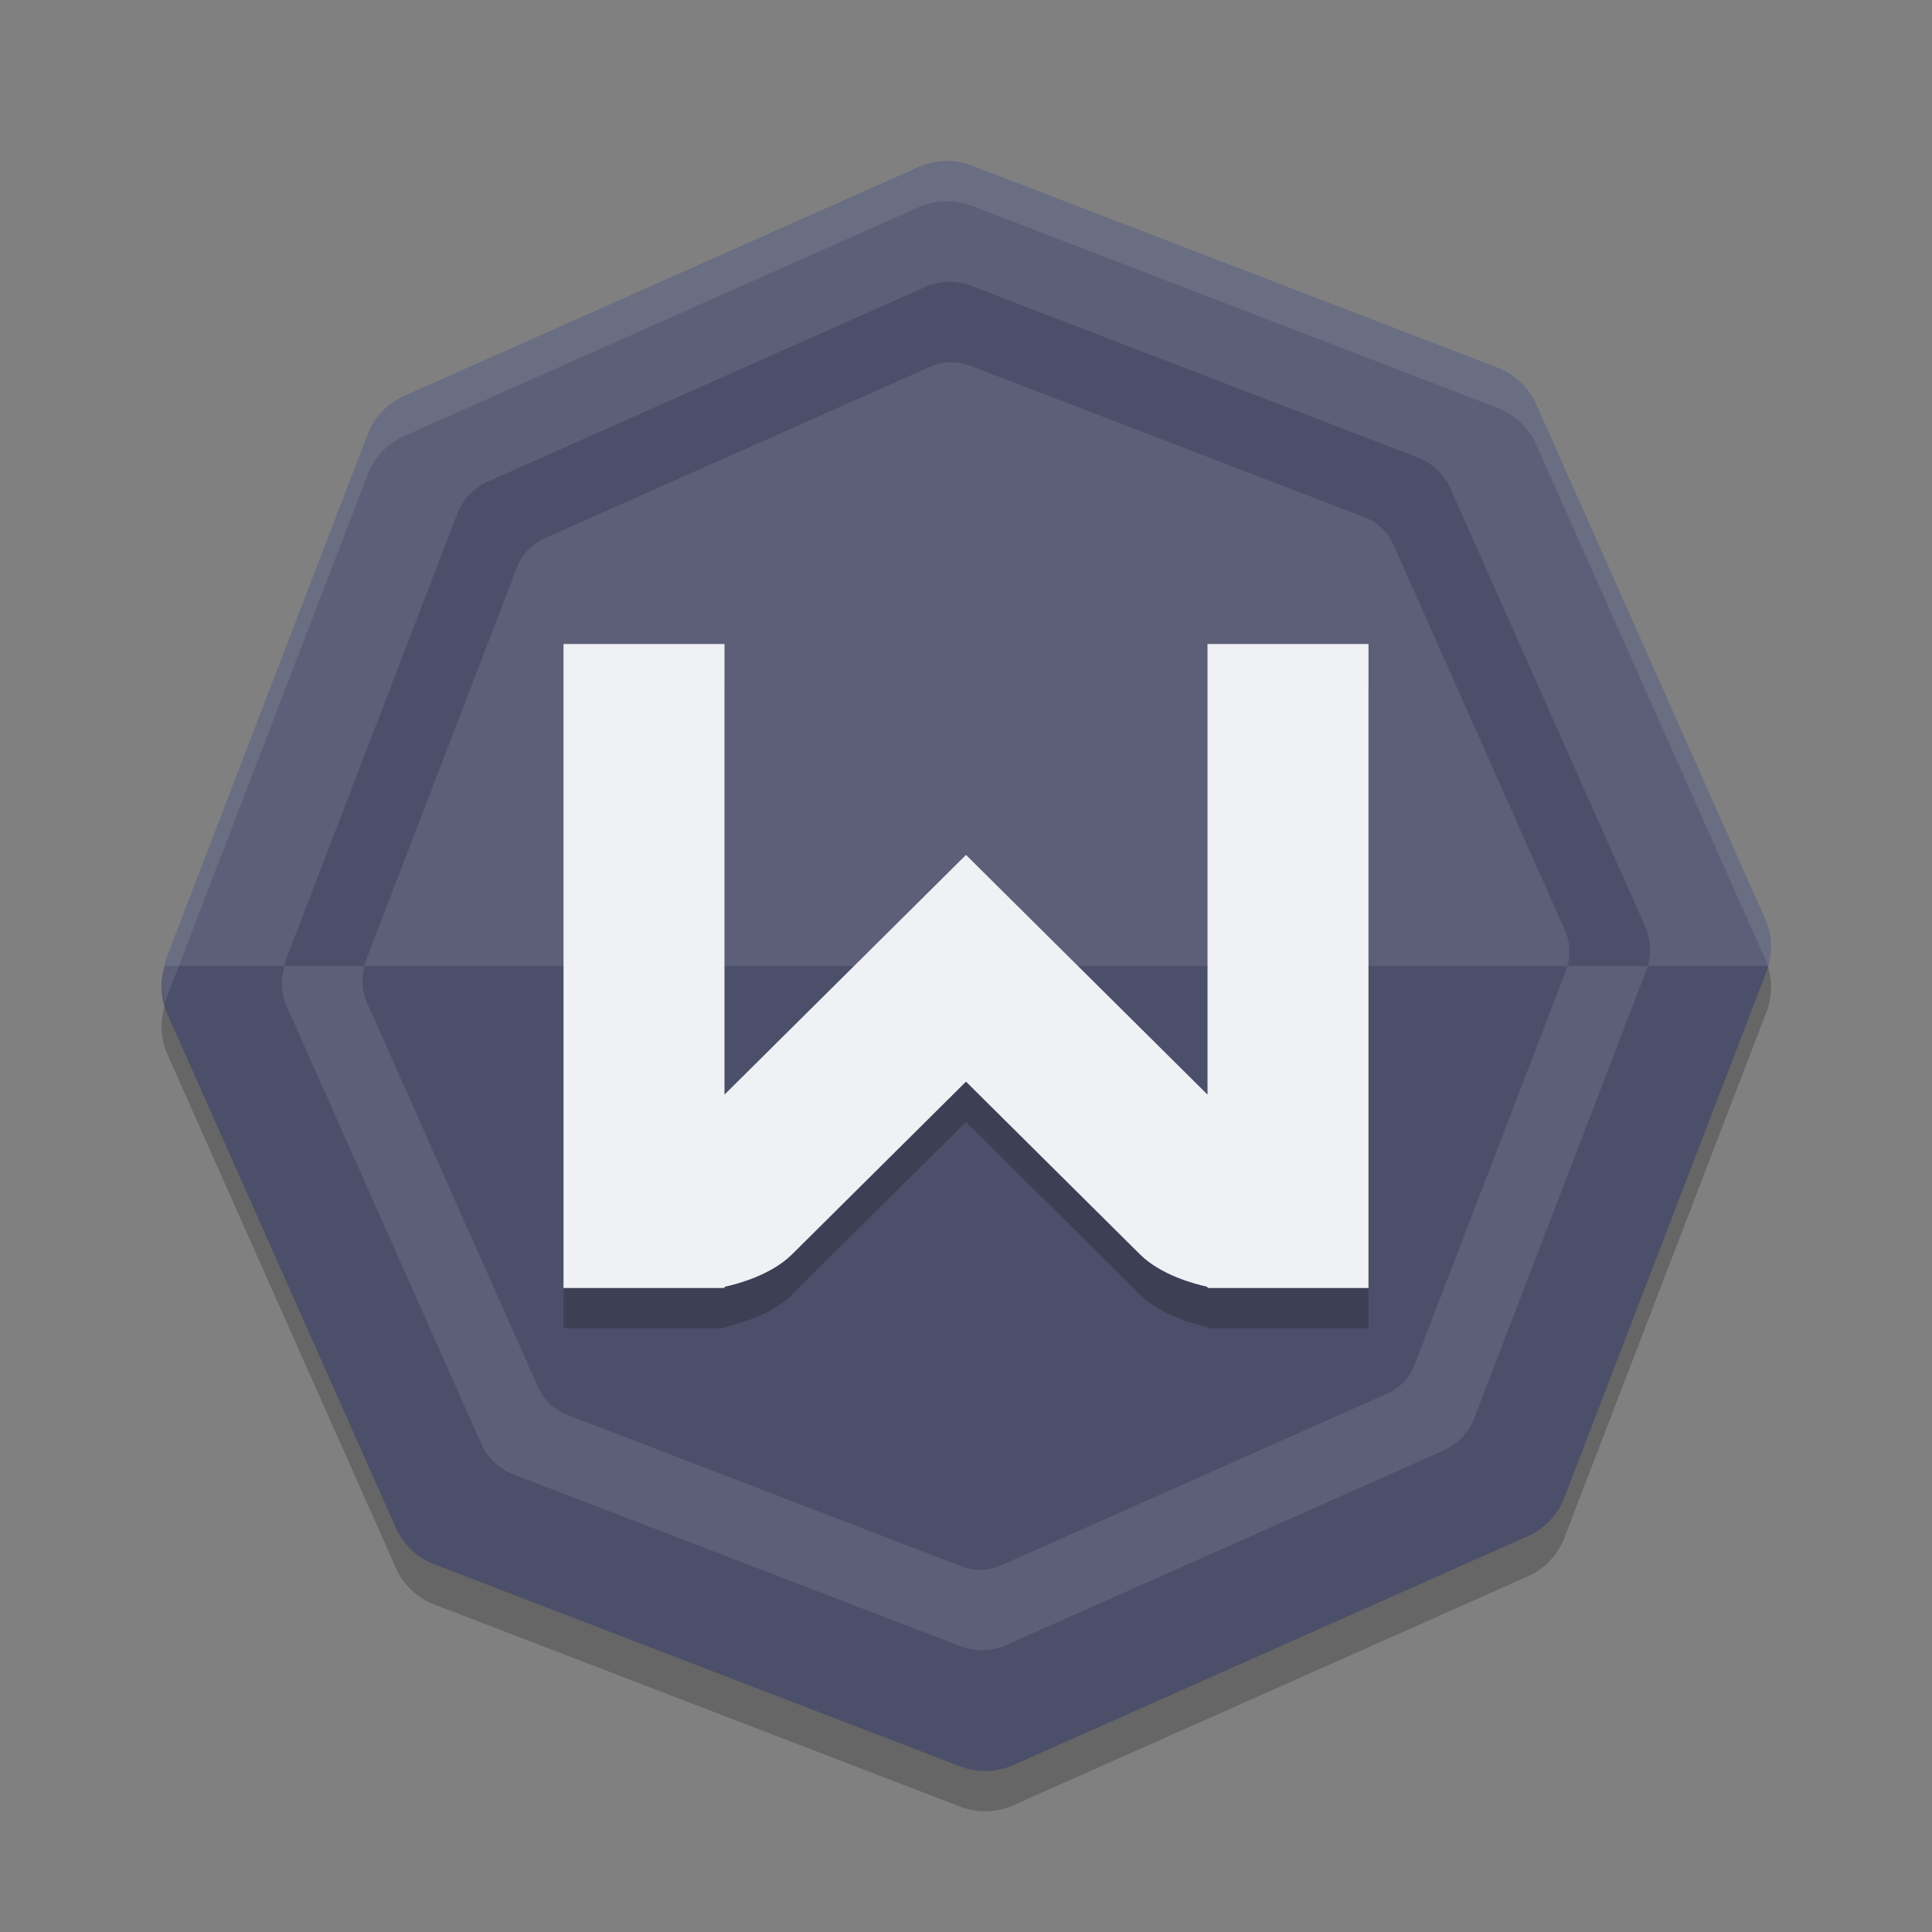 <svg xmlns="http://www.w3.org/2000/svg" width="48" height="48" version="1.1">
 <rect width="100%" height="100%" fill="#808080" stroke="none"/>
 <path style="fill:#4c4f69" d="M 23.488,4.501 A 1.686,1.686 0 0 0 22.846,4.645 L 10.387,10.189 A 1.686,1.686 0 0 0 9.498,11.125 L 4.606,23.855 a 1.686,1.686 0 0 0 -0.025,0.145 1.686,1.686 0 0 0 0.059,1.146 l 5.541,12.459 a 1.686,1.686 0 0 0 0.937,0.889 l 12.73,4.892 a 1.686,1.686 0 0 0 1.291,-0.032 l 12.461,-5.543 a 1.686,1.686 0 0 0 0.887,-0.937 l 4.892,-12.73 a 1.686,1.686 0 0 0 0.048,-0.145 1.686,1.686 0 0 0 -0.08,-1.146 L 37.804,10.392 A 1.686,1.686 0 0 0 36.867,9.505 L 24.138,4.613 A 1.686,1.686 0 0 0 23.488,4.501 Z"/>
 <path style="opacity:0.2" d="M 23.482,5 A 1.73,1.73 0 0 0 22.824,5.148 L 10.045,10.833 a 1.73,1.73 0 0 0 -0.912,0.961 l -5.018,13.057 a 1.73,1.73 0 0 0 -0.025,0.148 1.73,1.73 0 0 0 0.061,1.176 l 5.684,12.779 a 1.73,1.73 0 0 0 0.961,0.912 l 13.057,5.018 a 1.73,1.73 0 0 0 1.324,-0.033 l 12.781,-5.686 a 1.73,1.73 0 0 0 0.91,-0.961 l 5.018,-13.057 a 1.73,1.73 0 0 0 0.049,-0.148 1.73,1.73 0 0 0 -0.082,-1.176 L 38.166,11.042 A 1.73,1.73 0 0 0 37.205,10.132 L 24.148,5.115 A 1.73,1.73 0 0 0 23.482,5 Z"/>
 <path style="fill:#4c4f69" d="M 4.09 24 A 1.73 1.73 0 0 0 4.15 25.176 L 9.834 37.955 A 1.73 1.73 0 0 0 10.795 38.867 L 23.852 43.885 A 1.73 1.73 0 0 0 25.176 43.852 L 37.957 38.166 A 1.73 1.73 0 0 0 38.867 37.205 L 43.885 24.148 A 1.73 1.73 0 0 0 43.934 24 L 4.09 24 z"/>
 <path style="fill:#5c5f77" d="M 23.482 4 A 1.73 1.73 0 0 0 22.824 4.148 L 10.045 9.834 A 1.73 1.73 0 0 0 9.133 10.795 L 4.115 23.852 A 1.73 1.73 0 0 0 4.09 24 L 43.934 24 A 1.73 1.73 0 0 0 43.852 22.824 L 38.166 10.043 A 1.73 1.73 0 0 0 37.205 9.133 L 24.148 4.115 A 1.73 1.73 0 0 0 23.482 4 z"/>
 <path style="opacity:0.2" d="M 14,17 V 32.166 33 H 17.857 18 v -0.029 c 0.307,-0.067 1.155,-0.287 1.676,-0.805 L 24,27.873 28.324,32.166 C 28.845,32.683 29.693,32.904 30,32.971 V 33 H 30.143 34 V 32.166 17 h -4 v 11.195 l -6,-5.955 -6,5.955 V 17 Z"/>
 <path style="fill:#eff1f5" d="M 14 16 L 14 31.166 L 14 32 L 17.857 32 L 18 32 L 18 31.971 C 18.307 31.904 19.155 31.683 19.676 31.166 L 24 26.873 L 28.324 31.166 C 28.845 31.683 29.693 31.904 30 31.971 L 30 32 L 30.143 32 L 34 32 L 34 31.166 L 34 16 L 30 16 L 30 27.195 L 24 21.24 L 18 27.195 L 18 16 L 14 16 z"/>
 <path style="opacity:0.1;fill:#eff1f5" d="M 23.482 4 A 1.73 1.73 0 0 0 22.824 4.148 L 10.045 9.834 A 1.73 1.73 0 0 0 9.133 10.795 L 4.115 23.852 A 1.73 1.73 0 0 0 4.09 24 A 1.73 1.73 0 0 0 4.098 24.949 A 1.73 1.73 0 0 1 4.115 24.852 L 9.133 11.795 A 1.73 1.73 0 0 1 10.045 10.834 L 22.824 5.148 A 1.73 1.73 0 0 1 23.482 5 A 1.73 1.73 0 0 1 24.148 5.115 L 37.205 10.133 A 1.73 1.73 0 0 1 38.166 11.043 L 43.852 23.824 A 1.73 1.73 0 0 1 43.926 24.023 A 1.73 1.73 0 0 0 43.934 24 A 1.73 1.73 0 0 0 43.852 22.824 L 38.166 10.043 A 1.73 1.73 0 0 0 37.205 9.133 L 24.148 4.115 A 1.73 1.73 0 0 0 23.482 4 z"/>
 <path style="fill:#4c4f69" d="M 23.555 7 A 1.47 1.47 0 0 0 22.994 7.127 L 12.133 11.959 A 1.47 1.47 0 0 0 11.357 12.775 L 7.092 23.873 A 1.47 1.47 0 0 0 7.07 24 L 9.062 24 A 1.297 1.297 0 0 1 9.082 23.889 L 12.844 14.096 A 1.297 1.297 0 0 1 13.529 13.375 L 23.113 9.111 A 1.297 1.297 0 0 1 23.605 9 A 1.297 1.297 0 0 1 24.105 9.086 L 33.898 12.85 A 1.297 1.297 0 0 1 34.619 13.533 L 38.883 23.119 A 1.297 1.297 0 0 1 38.943 24 L 40.938 24 A 1.47 1.47 0 0 0 40.867 23 L 36.035 12.137 A 1.47 1.47 0 0 0 35.217 11.363 L 24.119 7.098 A 1.47 1.47 0 0 0 23.555 7 z"/>
 <path style="fill:#5c5f77" d="M 7.07 24 A 1.47 1.47 0 0 0 7.121 25 L 11.953 35.861 A 1.47 1.47 0 0 0 12.77 36.637 L 23.867 40.902 A 1.47 1.47 0 0 0 24.992 40.873 L 35.857 36.041 A 1.47 1.47 0 0 0 36.631 35.225 L 40.895 24.127 A 1.47 1.47 0 0 0 40.938 24 L 38.943 24 A 1.297 1.297 0 0 1 38.908 24.111 L 35.145 33.904 A 1.297 1.297 0 0 1 34.463 34.625 L 24.877 38.889 A 1.297 1.297 0 0 1 23.883 38.914 L 14.092 35.15 A 1.297 1.297 0 0 1 13.371 34.467 L 9.107 24.883 A 1.297 1.297 0 0 1 9.062 24 L 7.07 24 z"/>
</svg>
